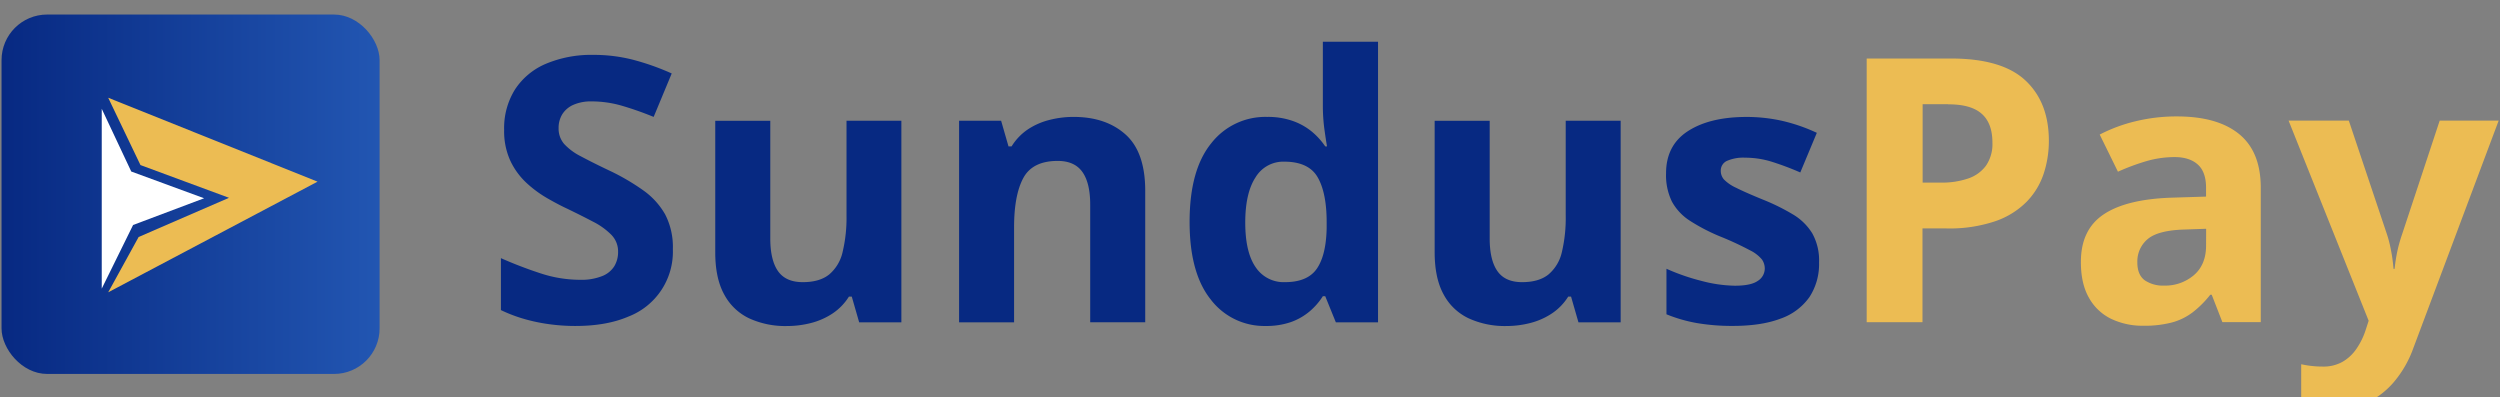 <svg id="Layer_1" data-name="Layer 1" xmlns="http://www.w3.org/2000/svg" xmlns:xlink="http://www.w3.org/1999/xlink" viewBox="0 0 875 139"><rect x="0" y="0" width="875" height="139" fill="#808080" stroke="none"/><defs><style>.cls-1{fill:#072982;}.cls-2{fill:url(#linear-gradient);}.cls-3{fill:#fff;}.cls-4{fill:#ecbc53;}</style><linearGradient id="linear-gradient" x1="0.54" y1="67.98" x2="132.86" y2="67.98" gradientUnits="userSpaceOnUse"><stop offset="0" stop-color="#072982"/><stop offset="1" stop-color="#2256b2"/></linearGradient></defs><path class="cls-1" d="M235.5,87.19a24.33,24.33,0,0,1-15.56,23.61q-7.62,3.28-18.47,3.29a67,67,0,0,1-9.37-.64,60.66,60.66,0,0,1-8.78-1.86,51.48,51.48,0,0,1-8-3.06V90.35q6.56,2.91,13.63,5.24a44.46,44.46,0,0,0,14,2.34,19.69,19.69,0,0,0,7.73-1.27A8.79,8.79,0,0,0,215,93.19a9.57,9.57,0,0,0,1.33-5A8.3,8.3,0,0,0,214,82.21a24.52,24.52,0,0,0-6.41-4.61q-4.06-2.14-9.18-4.61c-2.15-1-4.48-2.24-7-3.69a40.39,40.39,0,0,1-7.2-5.34,25.24,25.24,0,0,1-5.58-7.67,24.71,24.71,0,0,1-2.18-10.82,25.46,25.46,0,0,1,3.79-14.14,24.07,24.07,0,0,1,10.82-9,40.84,40.84,0,0,1,16.64-3.12,54.94,54.94,0,0,1,13.73,1.67,86.93,86.93,0,0,1,13.67,4.83l-6.32,15.21a112.69,112.69,0,0,0-11.42-4A38.13,38.13,0,0,0,207,35.49a15.09,15.09,0,0,0-6.25,1.17,8.7,8.7,0,0,0-3.92,3.28,9.05,9.05,0,0,0-1.32,4.9,8.19,8.19,0,0,0,1.92,5.52,20.37,20.37,0,0,0,5.81,4.32q3.89,2.09,9.69,4.86a77.61,77.61,0,0,1,12.09,7A26.18,26.18,0,0,1,232.78,75,24.76,24.76,0,0,1,235.5,87.19Z"/><path class="cls-1" d="M315.48,42.25v70.57H300.71l-2.59-9h-1a19.54,19.54,0,0,1-5.68,5.87,24.7,24.7,0,0,1-7.51,3.34,33.41,33.41,0,0,1-8.53,1.08,30.3,30.3,0,0,1-13.19-2.69,19.24,19.24,0,0,1-8.74-8.36q-3.14-5.69-3.13-14.77v-46h19.26V83.47q0,7.57,2.71,11.43T281,98.75q5.87,0,9.22-2.69a14.42,14.42,0,0,0,4.7-7.89,51.36,51.36,0,0,0,1.36-12.72V42.25Z"/><path class="cls-1" d="M375.77,40.92q11.3,0,18.18,6.16t6.88,19.72v46H381.57V71.6q0-7.57-2.74-11.42t-8.62-3.86q-8.83,0-12.06,6t-3.22,17.3v33.2H335.68V42.25h14.71l2.59,9h1.07a19.44,19.44,0,0,1,5.65-5.93A24.28,24.28,0,0,1,367.21,42,33.75,33.75,0,0,1,375.77,40.92Z"/><path class="cls-1" d="M443,114.09a23.54,23.54,0,0,1-19.23-9.25q-7.41-9.25-7.41-27.18,0-18.12,7.51-27.43a24,24,0,0,1,19.63-9.31,26,26,0,0,1,8.9,1.39A21.93,21.93,0,0,1,459.06,46a25.06,25.06,0,0,1,4.77,5.23h.63q-.37-2-.92-6A61.5,61.5,0,0,1,463,37.2V14.6h19.31v98.22H467.55l-3.72-9.15H463a23.45,23.45,0,0,1-4.58,5.27,21,21,0,0,1-6.53,3.76A26,26,0,0,1,443,114.09Zm6.75-15.34q7.89,0,11.14-4.71t3.44-14.17V77.79q0-10.29-3.15-15.75t-11.74-5.46a11.31,11.31,0,0,0-10,5.49q-3.6,5.49-3.6,15.84t3.63,15.6A11.76,11.76,0,0,0,449.75,98.75Z"/><path class="cls-1" d="M567.23,42.25v70.57H552.46l-2.59-9h-1a19.54,19.54,0,0,1-5.68,5.87,24.7,24.7,0,0,1-7.51,3.34,33.41,33.41,0,0,1-8.53,1.08A30.3,30.3,0,0,1,514,111.4a19.24,19.24,0,0,1-8.74-8.36q-3.13-5.69-3.13-14.77v-46h19.26V83.47q0,7.57,2.71,11.43t8.65,3.85q5.87,0,9.22-2.69a14.42,14.42,0,0,0,4.7-7.89A51.36,51.36,0,0,0,548,75.45V42.25Z"/><path class="cls-1" d="M636.67,91.87A21.11,21.11,0,0,1,633.29,104a20.7,20.7,0,0,1-10.07,7.51q-6.69,2.55-16.66,2.56a72.81,72.81,0,0,1-12.66-1A51.79,51.79,0,0,1,583.26,110V94.07a74.74,74.74,0,0,0,12.35,4.27A48.06,48.06,0,0,0,607.19,100c3.74,0,6.43-.56,8-1.67A5.12,5.12,0,0,0,617.67,94a5.52,5.52,0,0,0-1-3.19,12.74,12.74,0,0,0-4.2-3.22,108.1,108.1,0,0,0-10.1-4.7,65.53,65.53,0,0,1-10.89-5.62,18.53,18.53,0,0,1-6.31-6.72,21,21,0,0,1-2.05-9.88q0-9.79,7.6-14.74t20.36-5a57.16,57.16,0,0,1,12.53,1.33,60.75,60.75,0,0,1,12.28,4.23L630.1,60.36a100.88,100.88,0,0,0-9.88-3.72,31.29,31.29,0,0,0-9.43-1.45,14.16,14.16,0,0,0-6.38,1.13,3.7,3.7,0,0,0-2.14,3.48,4.6,4.6,0,0,0,1.1,3,14.13,14.13,0,0,0,4.29,2.93c2.13,1.08,5.25,2.45,9.38,4.14A74.28,74.28,0,0,1,627.45,75a19.81,19.81,0,0,1,6.82,6.63A19.4,19.4,0,0,1,636.67,91.87Z"/><rect class="cls-2" x="0.54" y="5.09" width="132.32" height="125.79" rx="15.95"/><polygon class="cls-3" points="35.61 38.08 45.94 60.03 71.44 69.39 46.58 78.75 35.61 101.02 35.61 38.08"/><polygon class="cls-4" points="37.87 34.21 49.16 57.77 80.15 69.23 48.52 82.95 37.87 102.31 111.14 63.58 37.87 34.21"/><path class="cls-4" d="M682.82,20.48q17.86,0,26.07,7.67t8.21,21.12a36.56,36.56,0,0,1-1.83,11.58,25.6,25.6,0,0,1-6,9.82,28.42,28.42,0,0,1-11,6.78,50,50,0,0,1-17,2.5h-8.4v32.82H653.34V20.48Zm-1,16h-8.9V63.91h6.44a28.13,28.13,0,0,0,9.53-1.45,12.73,12.73,0,0,0,6.25-4.54,13.42,13.42,0,0,0,2.21-8q0-6.81-3.79-10.13T681.81,36.52Z"/><path class="cls-4" d="M761.92,40.75q14.21,0,21.78,6.18t7.57,18.81v47H777.83l-3.73-9.59h-.5a35.38,35.38,0,0,1-6.19,6.18,21,21,0,0,1-7.26,3.54,37.67,37.67,0,0,1-10,1.14,25.41,25.41,0,0,1-11.21-2.4,17.73,17.73,0,0,1-7.79-7.36q-2.85-4.95-2.84-12.59,0-11.23,7.89-16.57t23.67-5.9l12.25-.38v-3.1q0-5.55-2.91-8.14c-1.93-1.72-4.63-2.59-8.08-2.59a35.52,35.52,0,0,0-10,1.45,76.59,76.59,0,0,0-9.85,3.67l-6.38-13a54.68,54.68,0,0,1,12.6-4.67A60.24,60.24,0,0,1,761.92,40.75Zm10.23,39.32-7.45.26q-9.35.26-13,3.34a10.18,10.18,0,0,0-3.63,8.15c0,2.94.87,5,2.59,6.28a11.34,11.34,0,0,0,6.76,1.86,15.49,15.49,0,0,0,10.45-3.66q4.26-3.66,4.26-10.42Z"/><path class="cls-4" d="M801,42.2h21.08L835.4,81.9a39.36,39.36,0,0,1,1.07,3.86c.3,1.3.55,2.65.76,4s.38,2.84.51,4.35h.37a58.79,58.79,0,0,1,1-6.37,51.55,51.55,0,0,1,1.67-5.88L853.9,42.2h20.64l-29.86,79.6A38.22,38.22,0,0,1,837.61,134a28.57,28.57,0,0,1-10,7.35,30.71,30.71,0,0,1-12.4,2.46,39,39,0,0,1-5.68-.35q-2.4-.34-4.11-.72V127.48a32.71,32.71,0,0,0,3.35.57,33.88,33.88,0,0,0,4.23.25,13.52,13.52,0,0,0,6.94-1.7,15,15,0,0,0,4.86-4.58,25.18,25.18,0,0,0,3.1-6.28l1.13-3.47Z"/></svg>